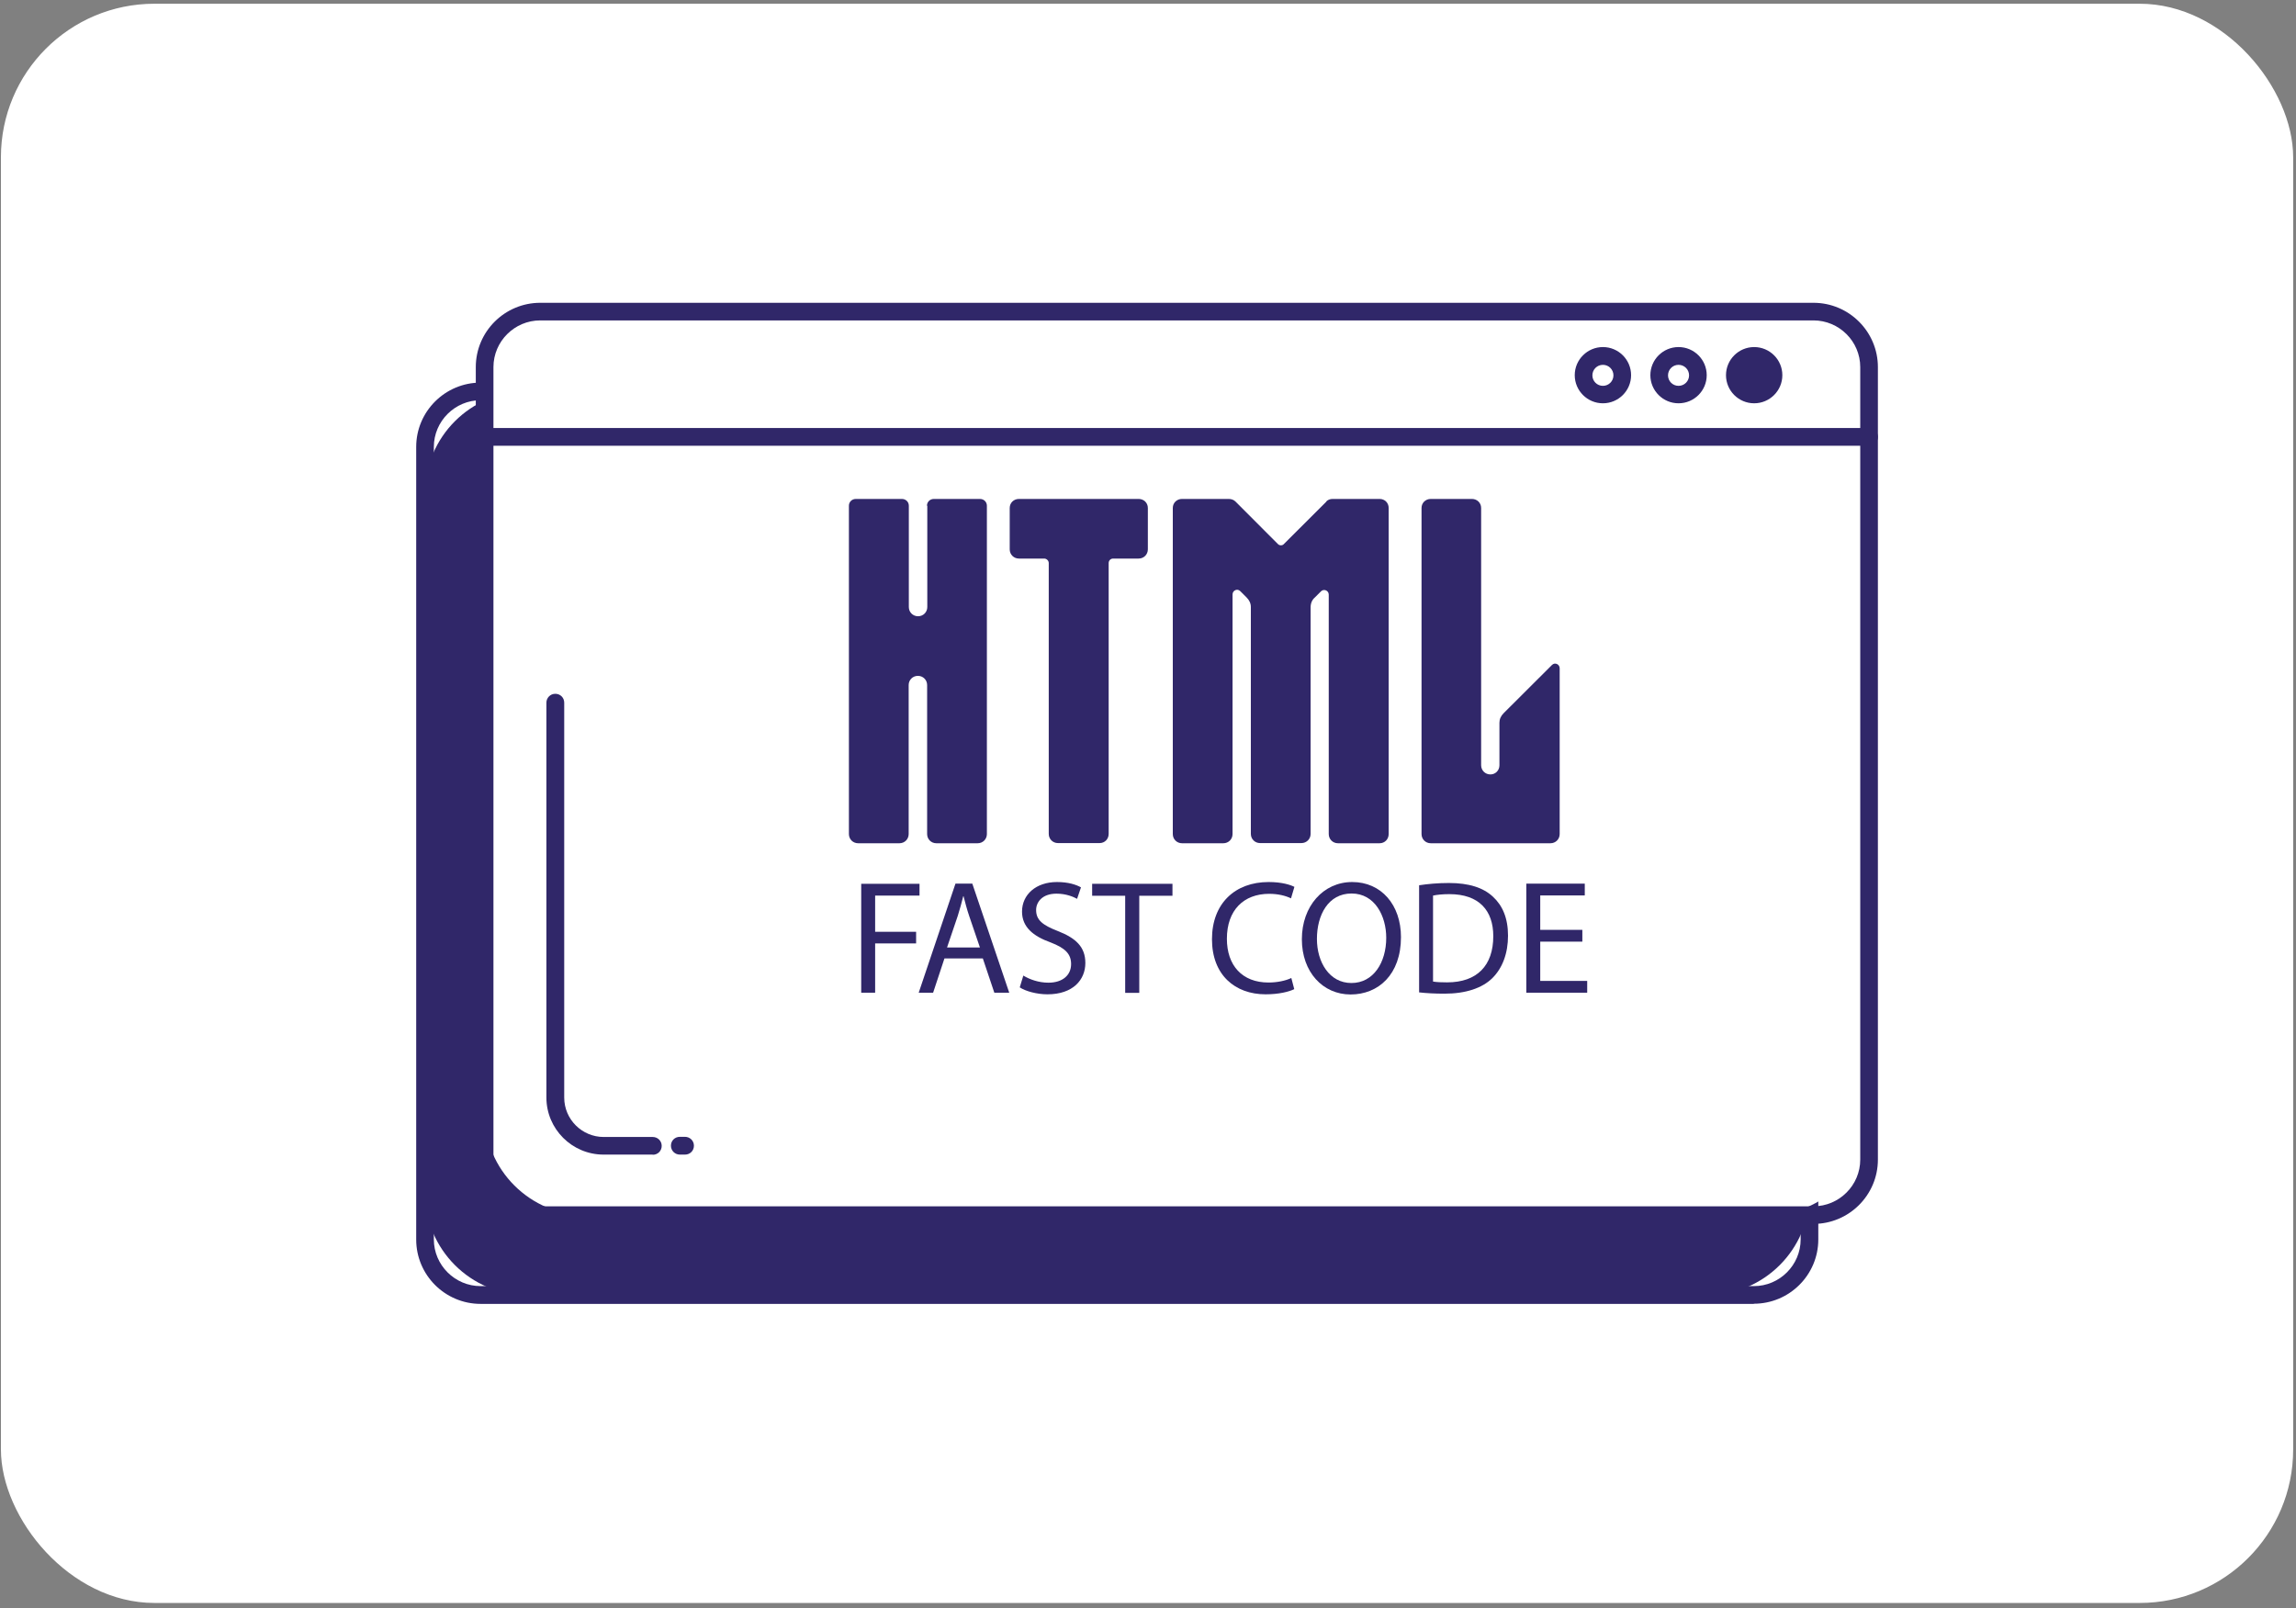<svg width="344" height="241" viewBox="0 0 344 241" fill="none" xmlns="http://www.w3.org/2000/svg">
<rect x="0" y="0" width="344" height="241" fill="#808080" stroke="none"/>
<rect x="0.138" y="0.559" width="343.438" height="239.623" rx="23" fill="white"/>
<g clip-path="url(#clip0_55_2)">
<path d="M255.832 58.637H78.977C70.535 58.637 63.691 65.465 63.691 73.888V178.787C63.691 187.21 70.535 194.038 78.977 194.038H255.832C264.274 194.038 271.118 187.21 271.118 178.787V73.888C271.118 65.465 264.274 58.637 255.832 58.637Z" fill="#302769"/>
<path d="M262.771 195.37H72.014C66.676 195.37 62.357 191.037 62.357 185.735V66.965C62.357 61.639 66.7 57.329 72.014 57.329H262.771C268.109 57.329 272.428 61.663 272.428 66.965V185.711C272.428 191.037 268.085 195.346 262.771 195.346V195.37ZM72.014 59.968C68.156 59.968 65.002 63.115 65.002 66.965V185.711C65.002 189.56 68.156 192.707 72.014 192.707H262.771C266.629 192.707 269.783 189.56 269.783 185.711V66.965C269.783 63.115 266.629 59.968 262.771 59.968H72.014Z" fill="#302769"/>
<path d="M87.882 46.701H264.737C273.18 46.701 280.023 53.528 280.023 61.953V166.852C280.023 175.276 273.18 182.103 264.737 182.103H87.882C79.438 182.103 72.596 175.276 72.596 166.852V61.953C72.596 53.528 79.463 46.701 87.882 46.701Z" fill="white"/>
<path d="M271.7 183.411H80.943C75.605 183.411 71.286 179.077 71.286 173.775V55.005C71.286 49.679 75.629 45.37 80.943 45.37H271.7C277.038 45.37 281.357 49.703 281.357 55.005V173.751C281.357 179.077 277.014 183.386 271.7 183.386V183.411ZM80.943 48.009C77.085 48.009 73.931 51.156 73.931 55.005V173.751C73.931 177.6 77.085 180.748 80.943 180.748H271.7C275.558 180.748 278.712 177.6 278.712 173.751V55.005C278.712 51.156 275.558 48.009 271.7 48.009H80.943Z" fill="#302769"/>
<path d="M97.781 173.001H90.429C85.698 173.001 81.865 169.151 81.865 164.455V105.288C81.865 104.561 82.447 103.956 83.199 103.956C83.951 103.956 84.534 104.537 84.534 105.288V164.455C84.534 167.723 87.202 170.362 90.454 170.362H97.805C98.533 170.362 99.14 170.943 99.14 171.693C99.14 172.444 98.558 173.025 97.805 173.025L97.781 173.001Z" fill="#302769"/>
<path d="M280.047 66.795H72.596C71.868 66.795 71.261 66.214 71.261 65.463C71.261 64.713 71.844 64.132 72.596 64.132H280.022C280.75 64.132 281.357 64.713 281.357 65.463C281.357 66.214 280.775 66.795 280.022 66.795H280.047Z" fill="#302769"/>
<path d="M240.158 60.428C237.829 60.428 235.936 58.54 235.936 56.216C235.936 53.892 237.829 52.003 240.158 52.003C242.487 52.003 244.38 53.892 244.38 56.216C244.38 58.54 242.487 60.428 240.158 60.428ZM240.158 54.666C239.284 54.666 238.581 55.368 238.581 56.24C238.581 57.111 239.284 57.813 240.158 57.813C241.031 57.813 241.735 57.111 241.735 56.24C241.735 55.368 241.031 54.666 240.158 54.666Z" fill="#302769"/>
<path d="M251.489 60.428C249.16 60.428 247.267 58.54 247.267 56.216C247.267 53.892 249.16 52.003 251.489 52.003C253.818 52.003 255.711 53.892 255.711 56.216C255.711 58.54 253.818 60.428 251.489 60.428ZM251.489 54.666C250.615 54.666 249.912 55.368 249.912 56.24C249.912 57.111 250.615 57.813 251.489 57.813C252.362 57.813 253.066 57.111 253.066 56.24C253.066 55.368 252.362 54.666 251.489 54.666Z" fill="#302769"/>
<path d="M265.731 56.24C265.731 54.642 264.445 53.359 262.844 53.359C261.242 53.359 259.957 54.642 259.957 56.24C259.957 57.838 261.242 59.121 262.844 59.121C264.445 59.121 265.731 57.838 265.731 56.24Z" fill="#302769"/>
<path d="M262.819 60.428C260.49 60.428 258.598 58.54 258.598 56.216C258.598 53.892 260.49 52.003 262.819 52.003C265.149 52.003 267.041 53.892 267.041 56.216C267.041 58.54 265.149 60.428 262.819 60.428ZM262.819 54.666C261.946 54.666 261.242 55.368 261.242 56.24C261.242 57.111 261.946 57.813 262.819 57.813C263.693 57.813 264.397 57.111 264.397 56.24C264.397 55.368 263.693 54.666 262.819 54.666Z" fill="#302769"/>
<path d="M138.883 75.777C138.883 75.22 139.32 74.76 139.927 74.76H146.817C147.424 74.76 147.861 75.22 147.861 75.777V124.97C147.861 125.744 147.254 126.35 146.478 126.35H140.291C139.514 126.35 138.908 125.744 138.908 124.97V102.649C138.908 101.874 138.301 101.269 137.525 101.269C136.748 101.269 136.142 101.874 136.142 102.649V124.97C136.142 125.744 135.535 126.35 134.759 126.35H128.571C127.795 126.35 127.188 125.744 127.188 124.97V75.777C127.188 75.22 127.625 74.76 128.232 74.76H135.123C135.729 74.76 136.166 75.22 136.166 75.777V90.956C136.166 91.731 136.772 92.336 137.549 92.336C138.325 92.336 138.932 91.731 138.932 90.956V75.777H138.883Z" fill="#302769"/>
<path d="M170.595 74.76C171.372 74.76 171.978 75.341 171.978 76.116V82.313C171.978 83.088 171.372 83.693 170.595 83.693H166.786C166.398 83.693 166.107 83.984 166.107 84.371V124.945C166.107 125.72 165.524 126.325 164.748 126.325H158.512C157.736 126.325 157.129 125.72 157.129 124.945V84.371C157.129 83.984 156.789 83.693 156.45 83.693H152.665C151.888 83.693 151.282 83.088 151.282 82.313V76.116C151.282 75.341 151.888 74.76 152.665 74.76H170.595Z" fill="#302769"/>
<path d="M198.692 75.147C198.959 74.881 199.274 74.76 199.687 74.76H206.699C207.475 74.76 208.058 75.341 208.058 76.116V124.97C208.058 125.744 207.475 126.35 206.699 126.35H200.463C199.687 126.35 199.08 125.744 199.08 124.97V89.092C199.08 88.487 198.352 88.172 197.916 88.608L196.969 89.552C196.581 89.891 196.363 90.399 196.363 91.004V124.945C196.363 125.72 195.756 126.325 194.98 126.325H188.793C188.016 126.325 187.41 125.72 187.41 124.945V90.956C187.41 90.423 187.191 89.939 186.779 89.528L185.833 88.583C185.396 88.123 184.668 88.462 184.668 89.067V124.97C184.668 125.744 184.061 126.35 183.285 126.35H177.098C176.321 126.35 175.715 125.744 175.715 124.97V76.116C175.715 75.341 176.321 74.76 177.098 74.76H184.086C184.474 74.76 184.838 74.881 185.105 75.147L191.437 81.49C191.68 81.781 192.165 81.781 192.384 81.49L198.741 75.147H198.692Z" fill="#302769"/>
<path d="M232.515 99.647C232.952 99.187 233.68 99.526 233.68 100.131V124.97C233.68 125.744 233.073 126.35 232.297 126.35H214.366C213.59 126.35 212.983 125.744 212.983 124.97V76.116C212.983 75.341 213.59 74.76 214.366 74.76H220.529C221.306 74.76 221.912 75.341 221.912 76.116V114.657C221.912 115.431 222.519 116.037 223.295 116.037C224.072 116.037 224.654 115.431 224.654 114.657V108.29C224.654 107.757 224.872 107.273 225.285 106.861L232.491 99.671L232.515 99.647Z" fill="#302769"/>
<path d="M102.634 173.001H101.857C101.13 173.001 100.523 172.42 100.523 171.669C100.523 170.919 101.105 170.338 101.857 170.338H102.634C103.362 170.338 103.968 170.919 103.968 171.669C103.968 172.42 103.386 173.001 102.634 173.001Z" fill="#302769"/>
<path d="M129.032 132.426H137.767V134.193H131.119V139.616H137.257V141.359H131.119V148.743H129.032V132.402V132.426Z" fill="#302769"/>
<path d="M141.503 143.611L139.805 148.743H137.646L143.153 132.402H145.677L151.209 148.743H148.976L147.254 143.611H141.503ZM146.817 141.964L145.216 137.268C144.852 136.203 144.609 135.234 144.366 134.29H144.318C144.075 135.259 143.808 136.251 143.493 137.244L141.892 141.964H146.793H146.817Z" fill="#302769"/>
<path d="M153.32 146.177C154.266 146.758 155.625 147.242 157.081 147.242C159.216 147.242 160.478 146.104 160.478 144.458C160.478 142.933 159.604 142.061 157.42 141.214C154.776 140.27 153.126 138.89 153.126 136.59C153.126 134.048 155.212 132.16 158.367 132.16C160.041 132.16 161.23 132.547 161.958 132.959L161.375 134.678C160.842 134.387 159.75 133.903 158.294 133.903C156.086 133.903 155.237 135.234 155.237 136.348C155.237 137.873 156.232 138.624 158.464 139.495C161.205 140.56 162.613 141.892 162.613 144.289C162.613 146.806 160.769 148.985 156.935 148.985C155.358 148.985 153.66 148.525 152.786 147.944L153.32 146.177Z" fill="#302769"/>
<path d="M168.582 134.218H163.632V132.426H175.666V134.218H170.692V148.767H168.582V134.218Z" fill="#302769"/>
<path d="M193.912 148.21C193.136 148.598 191.607 148.985 189.618 148.985C185.032 148.985 181.586 146.08 181.586 140.73C181.586 135.38 185.032 132.16 190.079 132.16C192.092 132.16 193.378 132.596 193.936 132.886L193.427 134.605C192.626 134.218 191.51 133.927 190.151 133.927C186.342 133.927 183.819 136.372 183.819 140.657C183.819 144.652 186.099 147.218 190.054 147.218C191.34 147.218 192.626 146.952 193.475 146.54L193.912 148.21Z" fill="#302769"/>
<path d="M209.902 140.415C209.902 146.032 206.505 149.009 202.356 149.009C198.207 149.009 195.053 145.669 195.053 140.73C195.053 135.791 198.255 132.16 202.599 132.16C206.942 132.16 209.902 135.573 209.902 140.415ZM197.309 140.681C197.309 144.168 199.177 147.291 202.477 147.291C205.777 147.291 207.694 144.216 207.694 140.512C207.694 137.268 205.995 133.879 202.502 133.879C199.008 133.879 197.309 137.098 197.309 140.681Z" fill="#302769"/>
<path d="M212.619 132.644C213.905 132.45 215.409 132.305 217.084 132.305C220.092 132.305 222.227 133.007 223.659 134.339C225.115 135.67 225.94 137.558 225.94 140.197C225.94 142.836 225.115 145.039 223.61 146.54C222.082 148.065 219.583 148.888 216.428 148.888C214.924 148.888 213.687 148.816 212.619 148.695V132.62V132.644ZM214.706 147.073C215.24 147.169 216.016 147.194 216.817 147.194C221.305 147.194 223.732 144.676 223.732 140.27C223.732 136.421 221.597 133.975 217.156 133.975C216.065 133.975 215.264 134.072 214.706 134.193V147.097V147.073Z" fill="#302769"/>
<path d="M237.076 141.093H230.768V146.976H237.804V148.743H228.681V132.402H237.44V134.169H230.768V139.326H237.076V141.069V141.093Z" fill="#302769"/>
</g>
<defs>
<clipPath id="clip0_55_2">
<rect width="219" height="150" fill="white" transform="translate(62.357 45.37)"/>
</clipPath>
</defs>
</svg>
